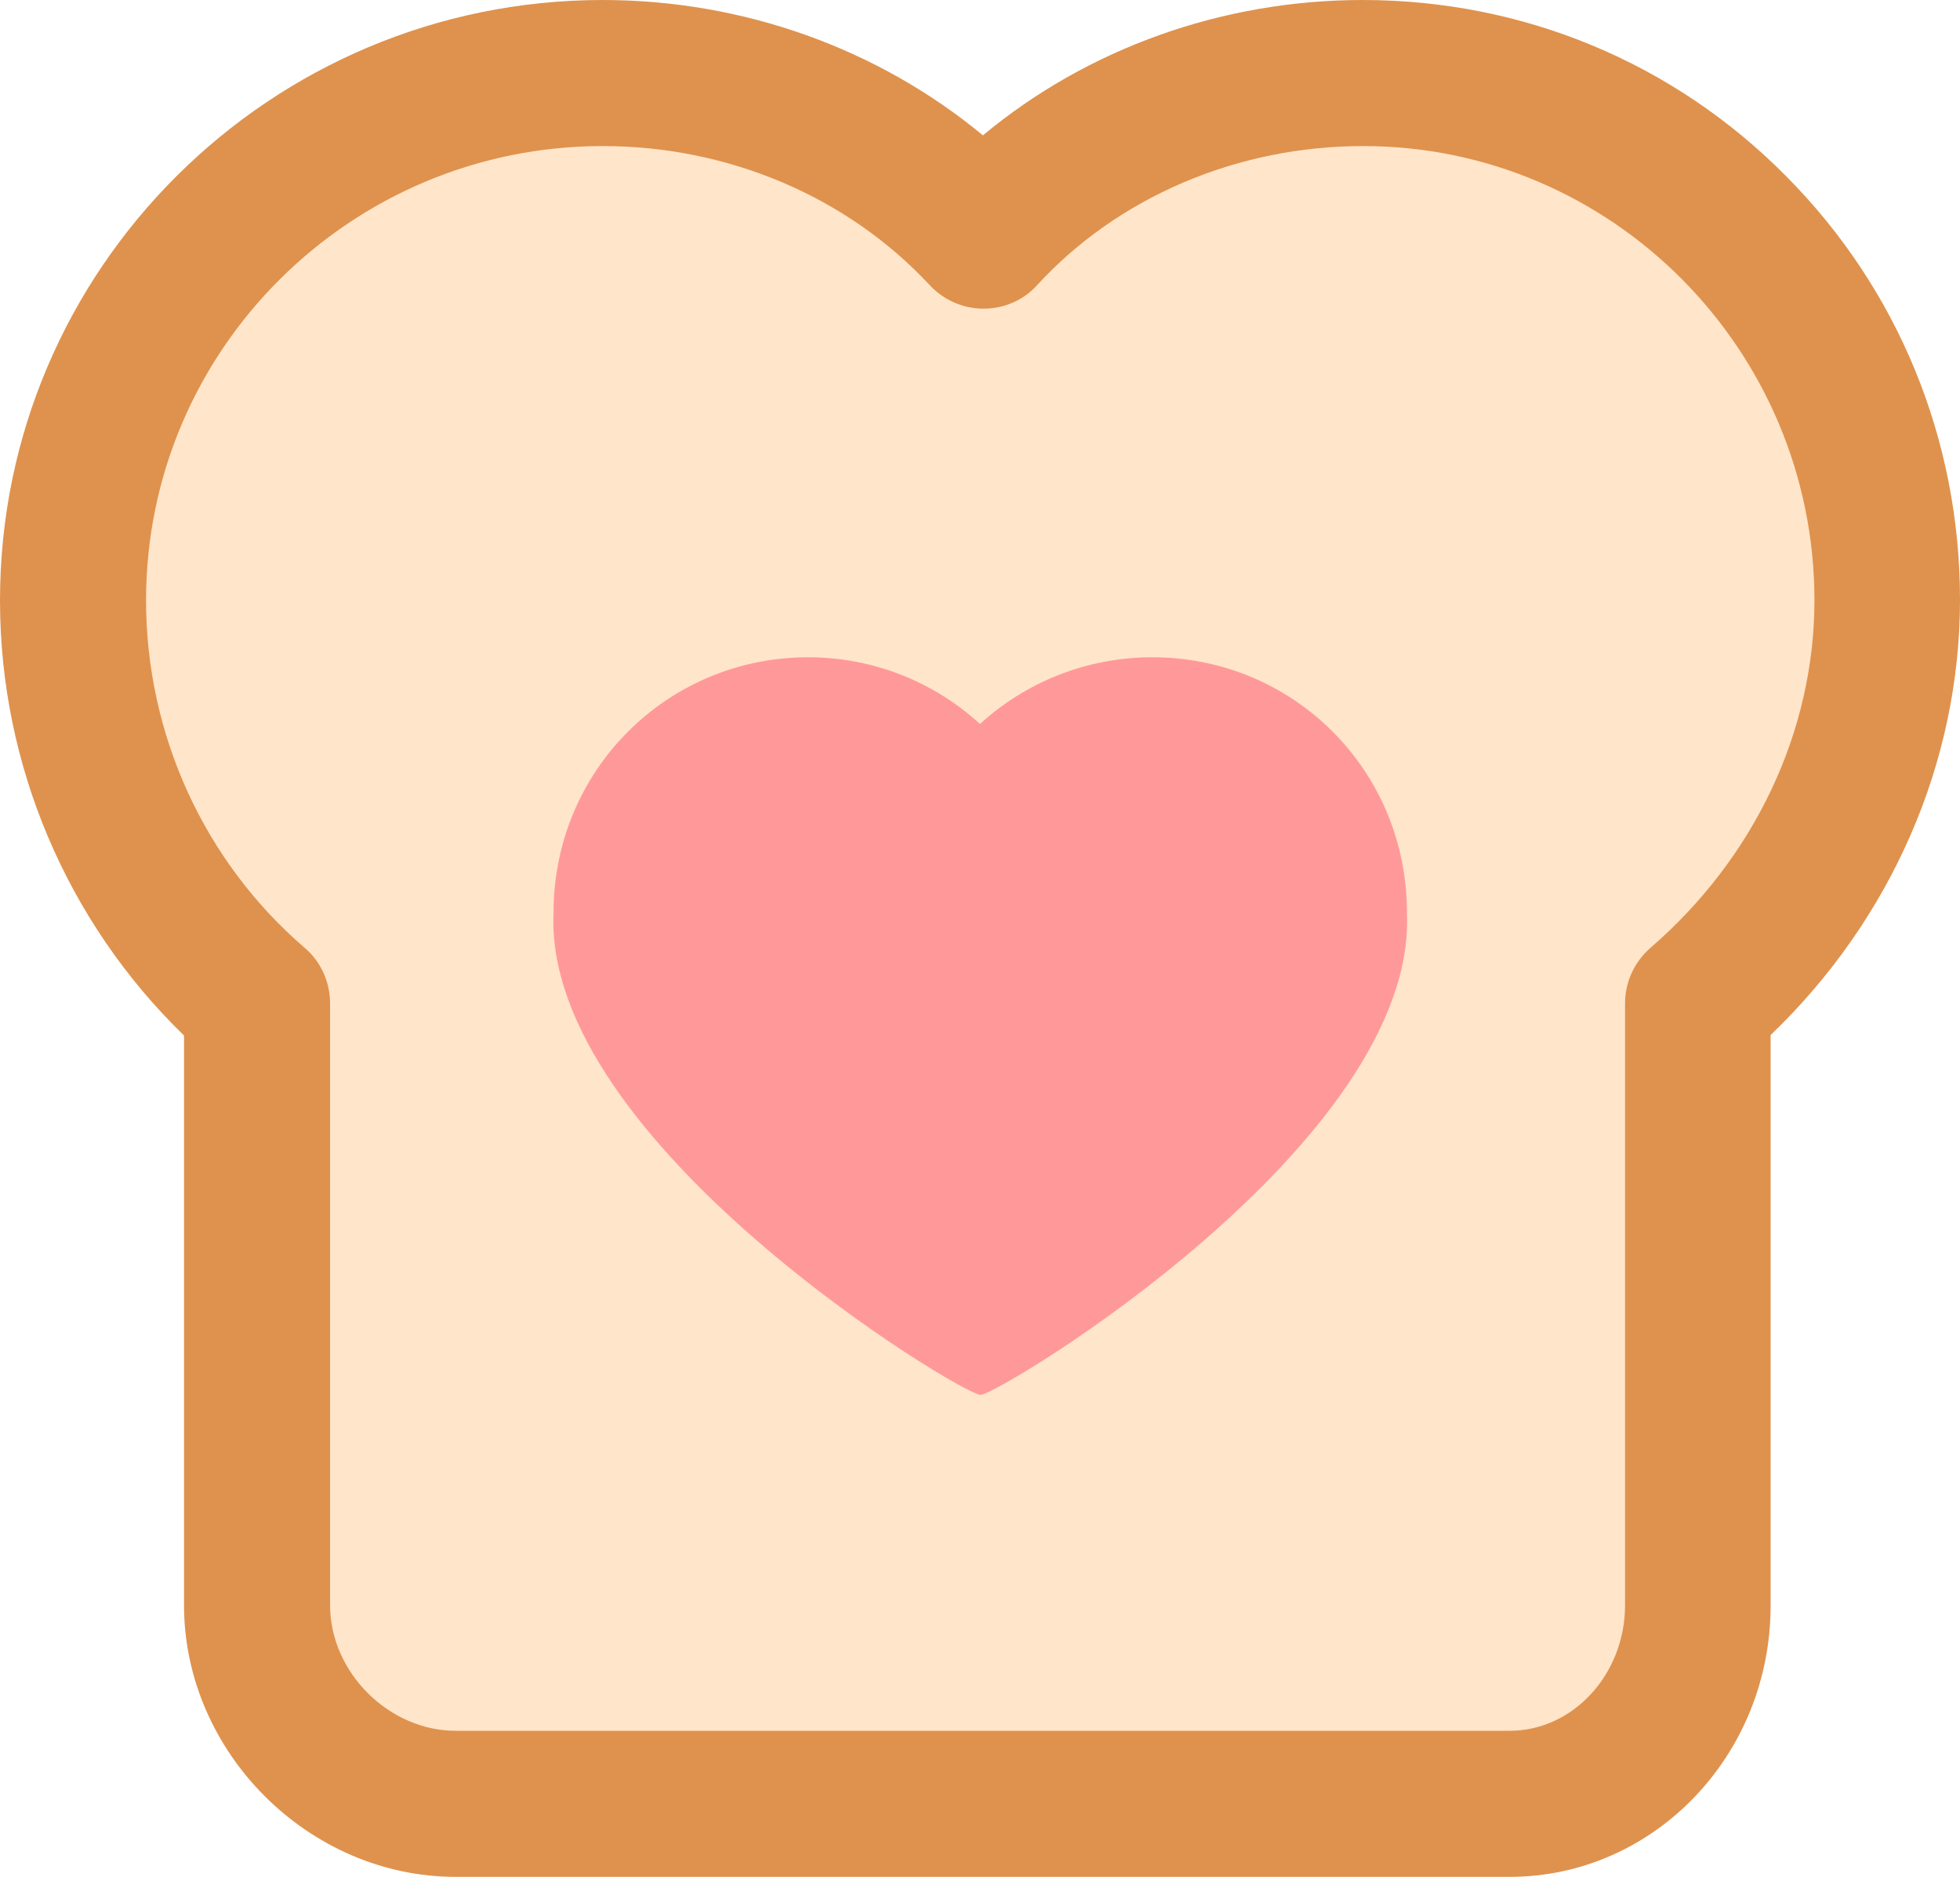 <svg xmlns="http://www.w3.org/2000/svg" viewBox="0 0 402.6 385.5">
<g>
      <path fill='#FFE5CA' d='M279.9,15c-30.8,0-59.1,12.9-78.1,33.5c-19-20.6-47.3-33.5-78.1-33.5 C64,15,15,63.5,15,123.3c0,33.2,14.8,62.9,37.8,82.8v123.6c0,22,18.8,40.8,40.8,40.8h47.8h21.1h39.1h0.4h39.1h21.1h47.8 c22,0,38.7-18.8,38.7-40.8V206.1c23-19.9,38.9-49.6,38.9-82.8C387.6,63.5,339.7,15,279.9,15z' />
      <path fill='#DF924D' d='M310.1,385.5H93.6c-30.2,0-55.8-25.6-55.8-55.8v-117C13.7,189.3,0,157.1,0,123.3 C0,55.3,55.5,0,123.8,0c28.9,0,56.6,10,78.1,27.8C223.3,10,251,0,279.9,0c32.9,0,63.8,12.8,86.9,36.1 c23.1,23.2,35.8,54.2,35.8,87.1c0,33.4-14.1,65.6-38.9,89.4v117C363.8,360.5,339.7,385.5,310.1,385.5z M123.8,30 C72.1,30,30,71.8,30,123.3c0,27.5,11.9,53.6,32.6,71.4c3.3,2.8,5.2,7,5.2,11.4v123.6c0,13.8,12.1,25.8,25.8,25.8h216.5 c13,0,23.7-11.6,23.7-25.8V206.1c0-4.4,1.9-8.5,5.2-11.4c21.4-18.5,33.7-44.5,33.7-71.4c0-51.4-41.6-93.3-92.7-93.3 c-25.8,0-50.3,10.4-67,28.6c-2.8,3.1-6.8,4.8-11,4.8s-8.2-1.8-11-4.8C174.1,40.4,149.6,30,123.8,30z' />
      <path fill='#FF9999' d='M289,187.5L289,187.5c0-29.4-23.4-52.5-52.3-52.5c-13.6,0-26.1,5.2-35.4,13.7 C192,140.2,179.6,135,166,135c-28.9,0-52.3,23.2-52.3,52.5h0c-2.1,47.2,83.9,99,87.7,99S291.1,234.7,289,187.5z' />
</g>
</svg>